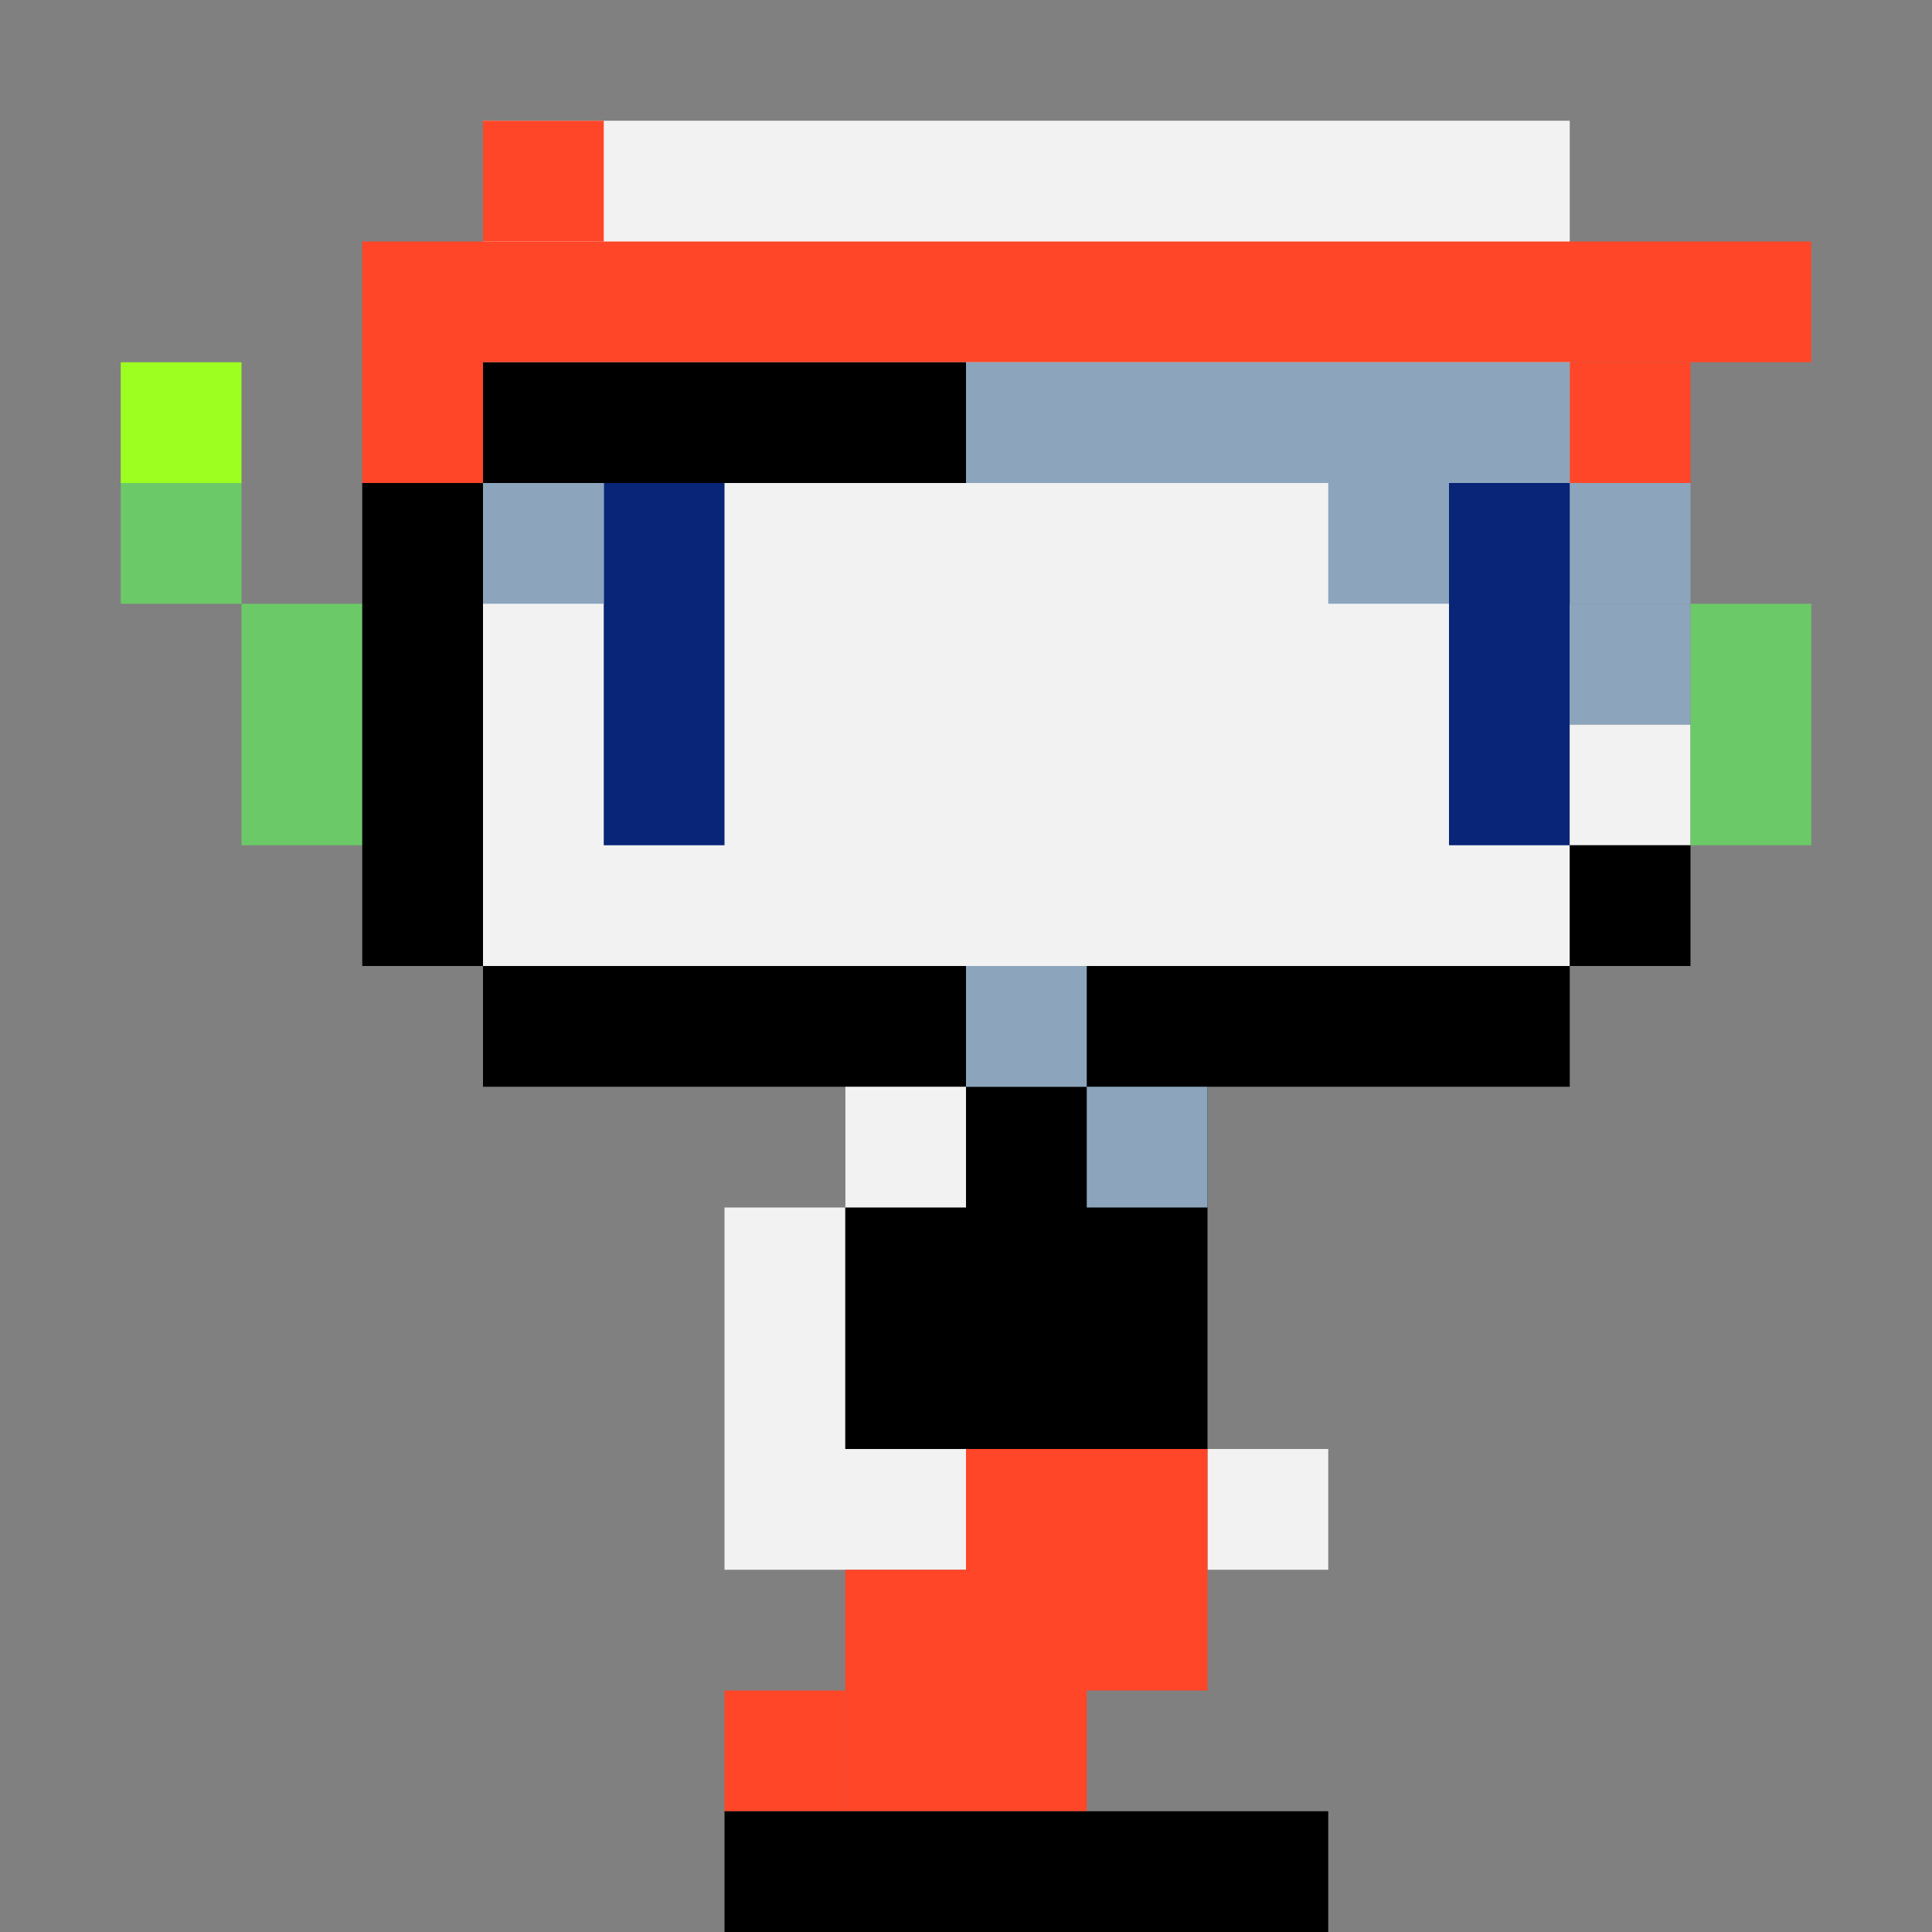 <?xml version="1.0" encoding="UTF-8" standalone="no"?>
<!-- Created with Inkscape (http://www.inkscape.org/) -->

<svg
   width="32"
   height="32"
   viewBox="0 0 32 32"
   version="1.1"
   id="svg1"
   inkscape:version="1.3 (0e150ed6c4, 2023-07-21)"
   sodipodi:docname="QUOTE_R_N_0.svg"
   xmlns:inkscape="http://www.inkscape.org/namespaces/inkscape"
   xmlns:sodipodi="http://sodipodi.sourceforge.net/DTD/sodipodi-0.dtd"
   xmlns="http://www.w3.org/2000/svg"
   xmlns:svg="http://www.w3.org/2000/svg">
  <rect x="0" y="0" width="32" height="32" fill="#808080" stroke="none"/>
  <sodipodi:namedview
     id="namedview1"
     pagecolor="#ffffff"
     bordercolor="#666666"
     borderopacity="1.0"
     inkscape:showpageshadow="2"
     inkscape:pageopacity="0.0"
     inkscape:pagecheckerboard="0"
     inkscape:deskcolor="#d1d1d1"
     inkscape:document-units="mm"
     showgrid="true"
     inkscape:zoom="17.036854"
     inkscape:cx="1.3793626"
     inkscape:cy="14.52733"
     inkscape:window-width="1920"
     inkscape:window-height="1009"
     inkscape:window-x="1912"
     inkscape:window-y="-8"
     inkscape:window-maximized="1"
     inkscape:current-layer="layer1">
    <inkscape:grid
       id="grid1"
       units="px"
       originx="0"
       originy="0"
       spacingx="1"
       spacingy="1"
       empcolor="#0099e5"
       empopacity="0.302"
       color="#0099e5"
       opacity="0.149"
       empspacing="4"
       dotted="false"
       gridanglex="30"
       gridanglez="30"
       visible="true" />
  </sodipodi:namedview>
  <defs
     id="defs1" />
  <g
     inkscape:label="Capa 1"
     inkscape:groupmode="layer"
     id="layer1">
    <rect
       style="fill:#f2f2f2;stroke-width:1.025"
       id="rect1"
       width="18"
       height="14"
       x="8"
       y="2" />
    <rect
       style="fill:#ff4629;stroke-width:0.92;fill-opacity:1"
       id="rect2"
       width="22"
       height="2"
       x="8"
       y="4" />
    <rect
       style="fill:#ff4629;stroke-width:1.155;fill-opacity:1"
       id="rect4"
       width="2"
       height="4"
       x="6"
       y="4" />
    <rect
       style="fill:#8ca5bd;fill-opacity:1;stroke-width:0.816"
       id="rect21-3"
       width="6"
       height="2"
       x="22"
       y="8" />
    <rect
       style="fill:#000000;stroke-width:1.414"
       id="rect3"
       width="8"
       height="2"
       x="8"
       y="6" />
    <rect
       style="fill:#ff4629;fill-opacity:1"
       id="rect5"
       width="2"
       height="2"
       x="8"
       y="2" />
    <rect
       style="fill:#082577;fill-opacity:1"
       id="rect6"
       width="2"
       height="6"
       x="10"
       y="8" />
    <rect
       style="fill:#082577;fill-opacity:1"
       id="rect7"
       width="2"
       height="6"
       x="24"
       y="8" />
    <rect
       style="fill:#ff4629;fill-opacity:1"
       id="rect8"
       width="2"
       height="2"
       x="26"
       y="6" />
    <rect
       style="fill:#f2f2f2;stroke-width:0.866"
       id="rect10"
       width="4"
       height="6"
       x="12"
       y="20" />
    <rect
       style="fill:#000000;fill-opacity:1;stroke-width:1.029"
       id="rect19"
       width="18"
       height="2"
       x="8"
       y="16" />
    <rect
       style="fill:#f2f2f2;stroke-width:0.354"
       id="rect10-3"
       width="2"
       height="2"
       x="20"
       y="24" />
    <rect
       style="fill:#f2f2f2;stroke-width:0.354"
       id="rect10-3-75"
       width="2"
       height="2"
       x="26"
       y="12" />
    <rect
       style="fill:#000000"
       id="rect9"
       width="6"
       height="6"
       x="14"
       y="18" />
    <rect
       style="fill:#ff4629;fill-opacity:1"
       id="rect11"
       width="4"
       height="4"
       x="16"
       y="24" />
    <rect
       style="fill:#ff4629;fill-opacity:1"
       id="rect12"
       width="4"
       height="4"
       x="14"
       y="26" />
    <rect
       style="fill:#ff4629;fill-opacity:1"
       id="rect13"
       width="2"
       height="2"
       x="12"
       y="28" />
    <rect
       style="fill:#000000"
       id="rect14"
       width="10"
       height="2"
       x="12"
       y="30" />
    <rect
       style="fill:#f2f2f2;stroke-width:0.354"
       id="rect10-3-7"
       width="2"
       height="2"
       x="14"
       y="18" />
    <rect
       style="fill:#6bca67;fill-opacity:1"
       id="rect15"
       width="2"
       height="4"
       x="4"
       y="10" />
    <rect
       style="fill:#6bca67;fill-opacity:1"
       id="rect15-1"
       width="2"
       height="4"
       x="28"
       y="10" />
    <rect
       style="fill:#6bca67;fill-opacity:1"
       id="rect16"
       width="2"
       height="2"
       x="2"
       y="8" />
    <rect
       style="fill:#9cff1f;fill-opacity:1"
       id="rect17"
       width="2"
       height="2"
       x="2"
       y="6" />
    <rect
       style="fill:#000000;fill-opacity:1;stroke-width:0.943"
       id="rect18"
       width="2"
       height="8"
       x="6"
       y="8" />
    <rect
       style="fill:#000000;fill-opacity:1"
       id="rect20"
       width="2"
       height="2"
       x="26"
       y="14" />
    <rect
       style="fill:#8ca5bd;fill-opacity:1;stroke-width:1.054"
       id="rect21"
       width="10"
       height="2"
       x="16"
       y="6" />
    <rect
       style="fill:#8ca5bd;fill-opacity:1;stroke-width:0.471"
       id="rect21-3-8"
       width="2"
       height="2"
       x="26"
       y="10" />
    <rect
       style="fill:#8ca5bd;fill-opacity:1;stroke-width:0.471"
       id="rect21-3-8-0"
       width="2"
       height="2"
       x="18"
       y="18" />
    <rect
       style="fill:#8ca5bd;fill-opacity:1;stroke-width:0.471"
       id="rect21-3-8-0-4"
       width="2"
       height="2"
       x="16"
       y="16" />
    <rect
       style="fill:#8ca5bd;fill-opacity:1;stroke-width:0.471"
       id="rect21-3-8-0-49"
       width="2"
       height="2"
       x="8"
       y="8" />
  </g>
</svg>
